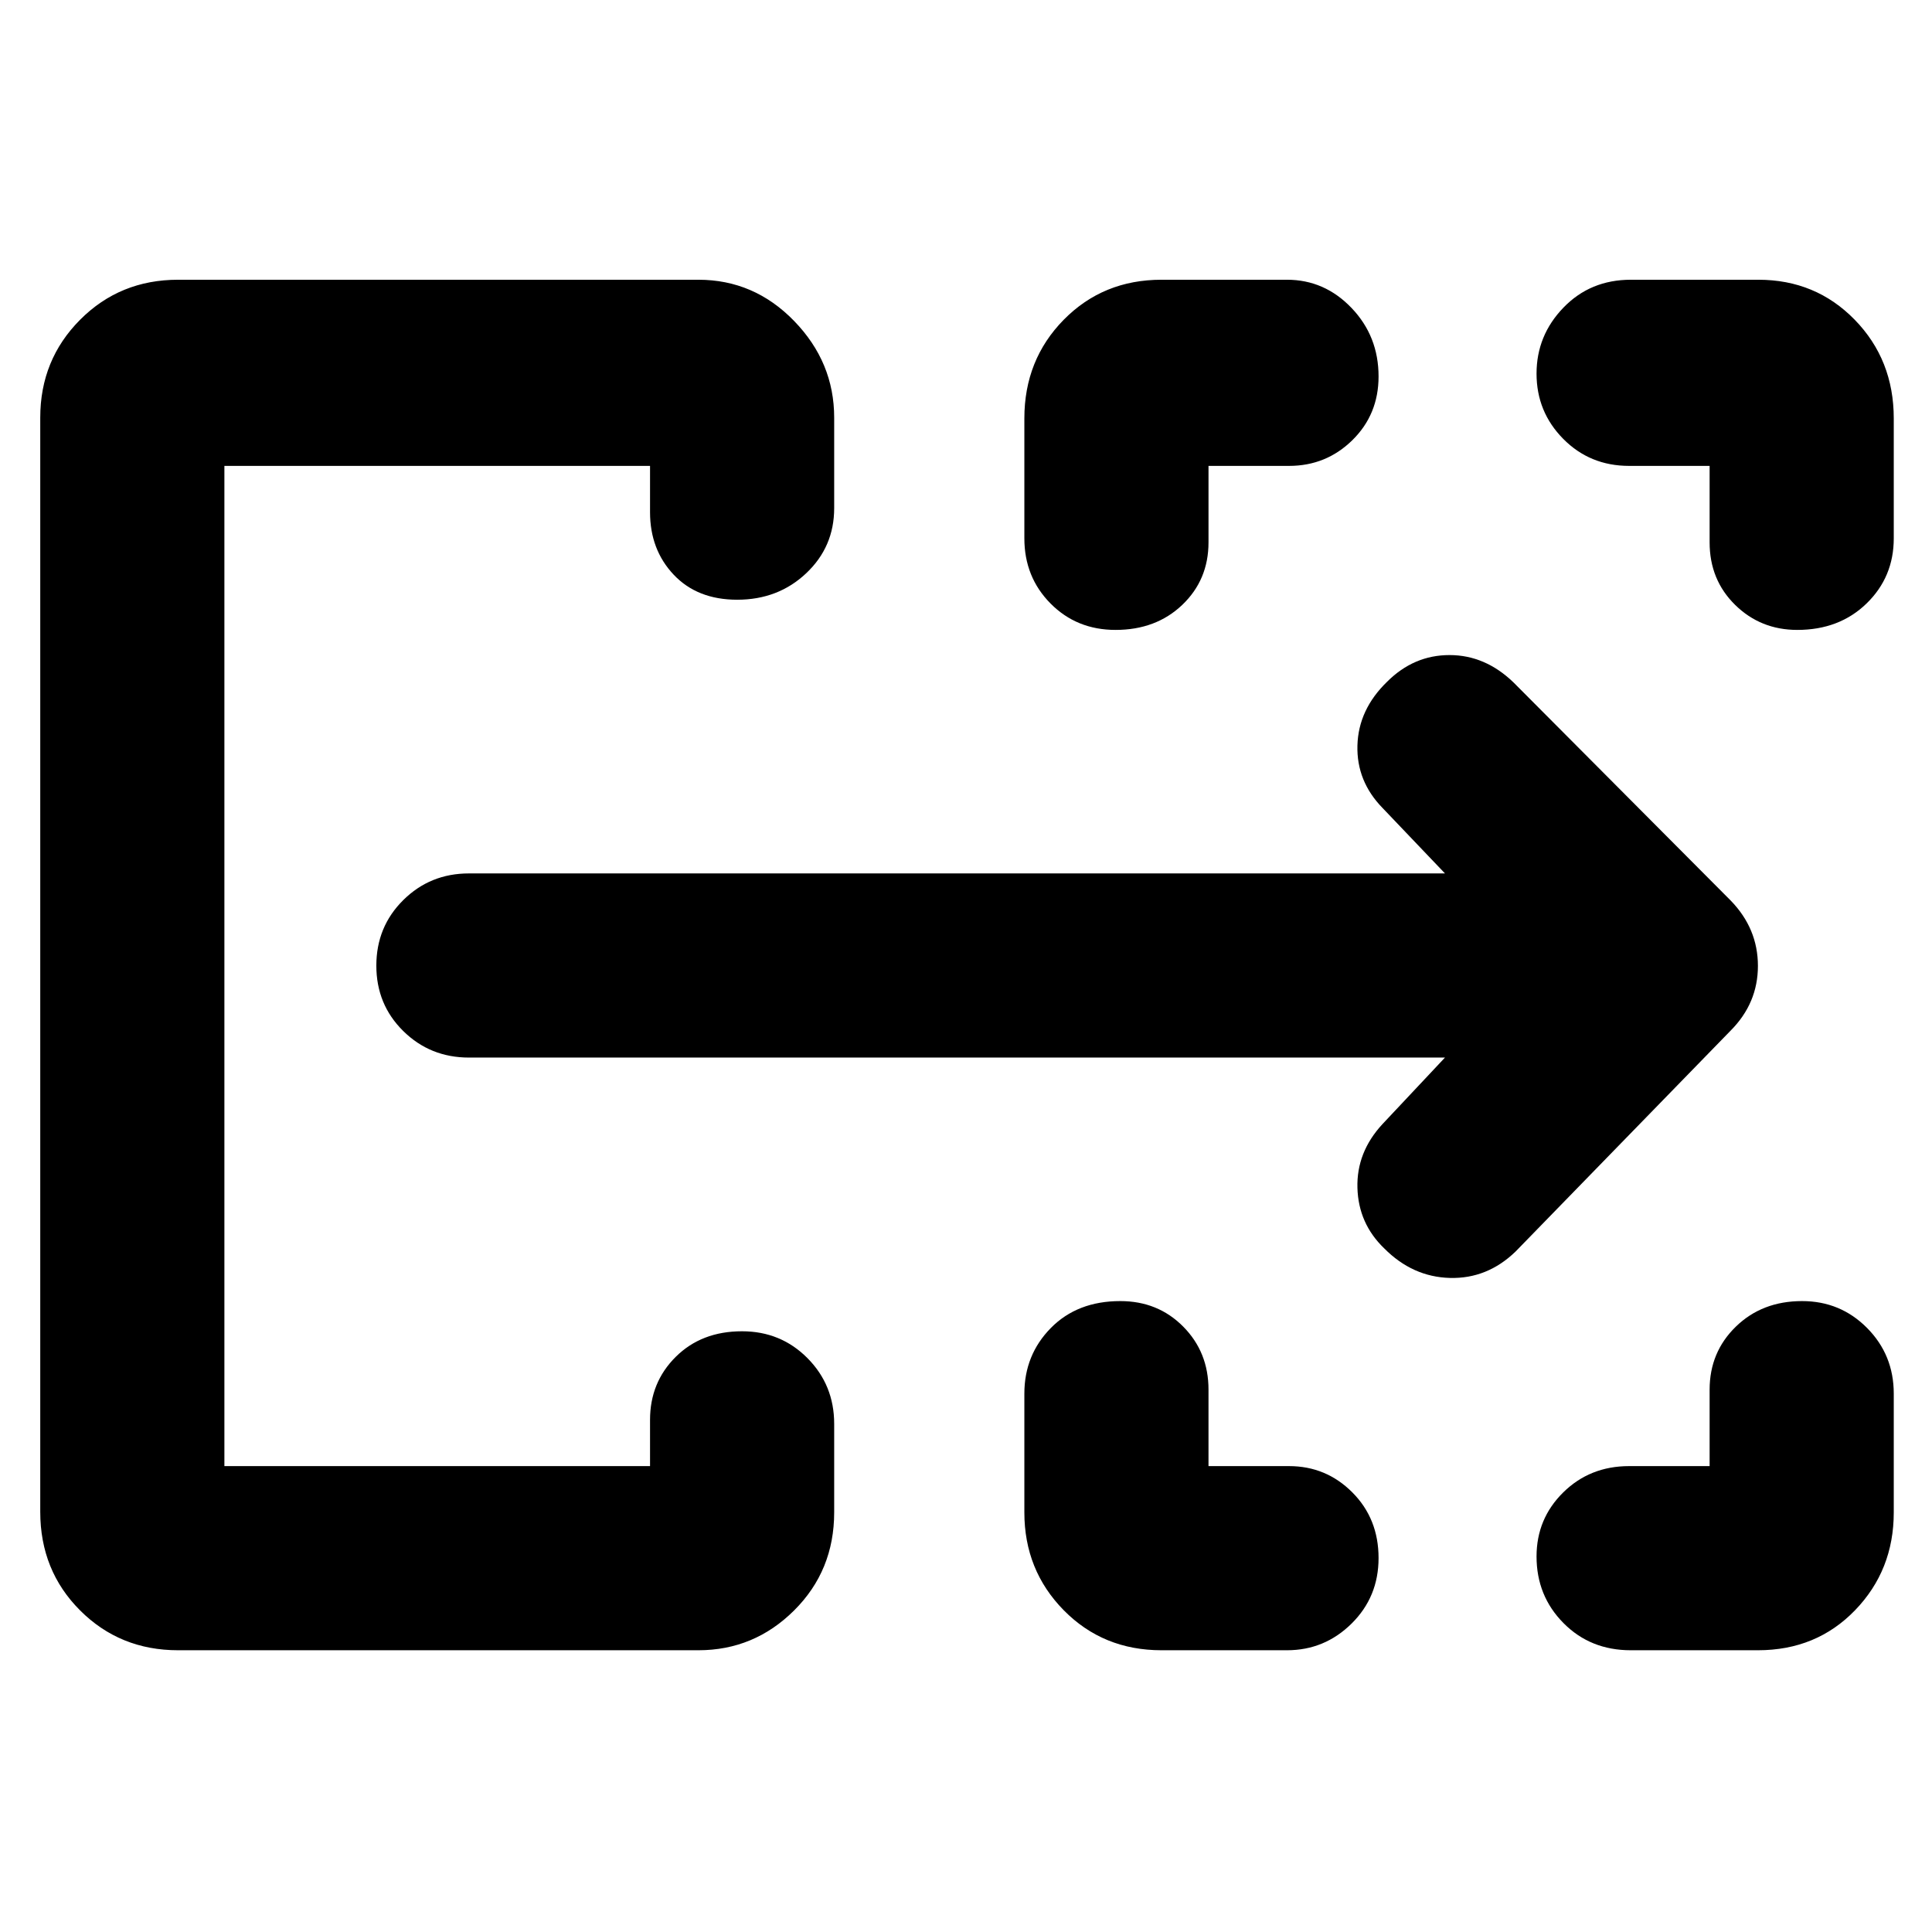 <svg xmlns="http://www.w3.org/2000/svg" height="48" viewBox="0 -960 960 960" width="48"><path d="M20-208.79V-752.5q0-28.72 19.8-48.61Q59.59-821 88.5-821H347q27.72 0 47.61 20.5 19.89 20.51 19.89 48v45q0 19.25-13.93 32.37Q386.65-662 366.32-662q-19.82 0-31.57-12.44T323-705.5v-23H111.5v497H323v-23q0-18.63 12.79-31.31 12.79-12.69 32.89-12.69 19.32 0 32.57 13.37 13.25 13.38 13.25 32.63v44q0 28.91-19.89 48.7Q374.72-140 347-140H88.5q-28.91 0-48.7-19.8Q20-179.59 20-208.79Zm489 .31v-59.02q0-19.25 13.16-32.63 13.17-13.37 34.52-13.37 18.7 0 31.26 12.69 12.56 12.68 12.56 31.31v38h40q18.47 0 31.49 13.08Q685-205.35 685-185.82q0 19.32-13.41 32.57Q658.17-140 639.5-140h-62.36q-29.01 0-48.58-19.89Q509-179.79 509-208.48Zm300.5-23.02h40v-38q0-18.63 13.04-31.31 13.04-12.69 32.89-12.69 19.07 0 32.32 13.37Q941-286.75 941-267.5v59.02q0 28.69-19.22 48.59Q902.57-140 873.5-140h-63.19q-20.06 0-33.43-13.51-13.38-13.51-13.38-33.1 0-18.74 13.26-31.82 13.27-13.07 32.74-13.07ZM509-692.5v-59.58q0-29.14 19.56-49.03Q548.13-821 577.14-821h62.36q18.67 0 32.09 14.04Q685-792.93 685-772.94q0 18.86-13.01 31.65-13.02 12.79-31.49 12.79h-40v38q0 18.62-13.04 31.06Q574.42-647 554.32-647 535-647 522-660.13q-13-13.12-13-32.37Zm340.5 2v-38h-40q-19.47 0-32.74-13.43-13.26-13.42-13.26-32.41 0-18.98 13.38-32.82Q790.25-821 810.37-821h63.33q28.52 0 47.91 19.89Q941-781.22 941-752.08v59.58q0 19.25-13.52 32.37Q913.96-647 893.07-647q-18.23 0-30.9-12.44-12.67-12.44-12.67-31.06Zm-738 459v-497V-231.5Zm606.5-203H233q-19.25 0-32.62-13.18Q187-460.85 187-480.18q0-19.32 13.38-32.57Q213.75-526 233-526h485l-31-32.5q-13-13.31-12.5-31.11.5-17.81 14.72-31.61 13.28-13.28 31.03-13.28t31.85 13.64L860-512.5q13.5 13.91 13.5 32.45 0 18.55-13.59 32.19L753.09-338.13Q739-324.5 720.45-325t-32.62-14.67Q675-352 674.5-369.75T687-401.5l31-33Z"/></svg>